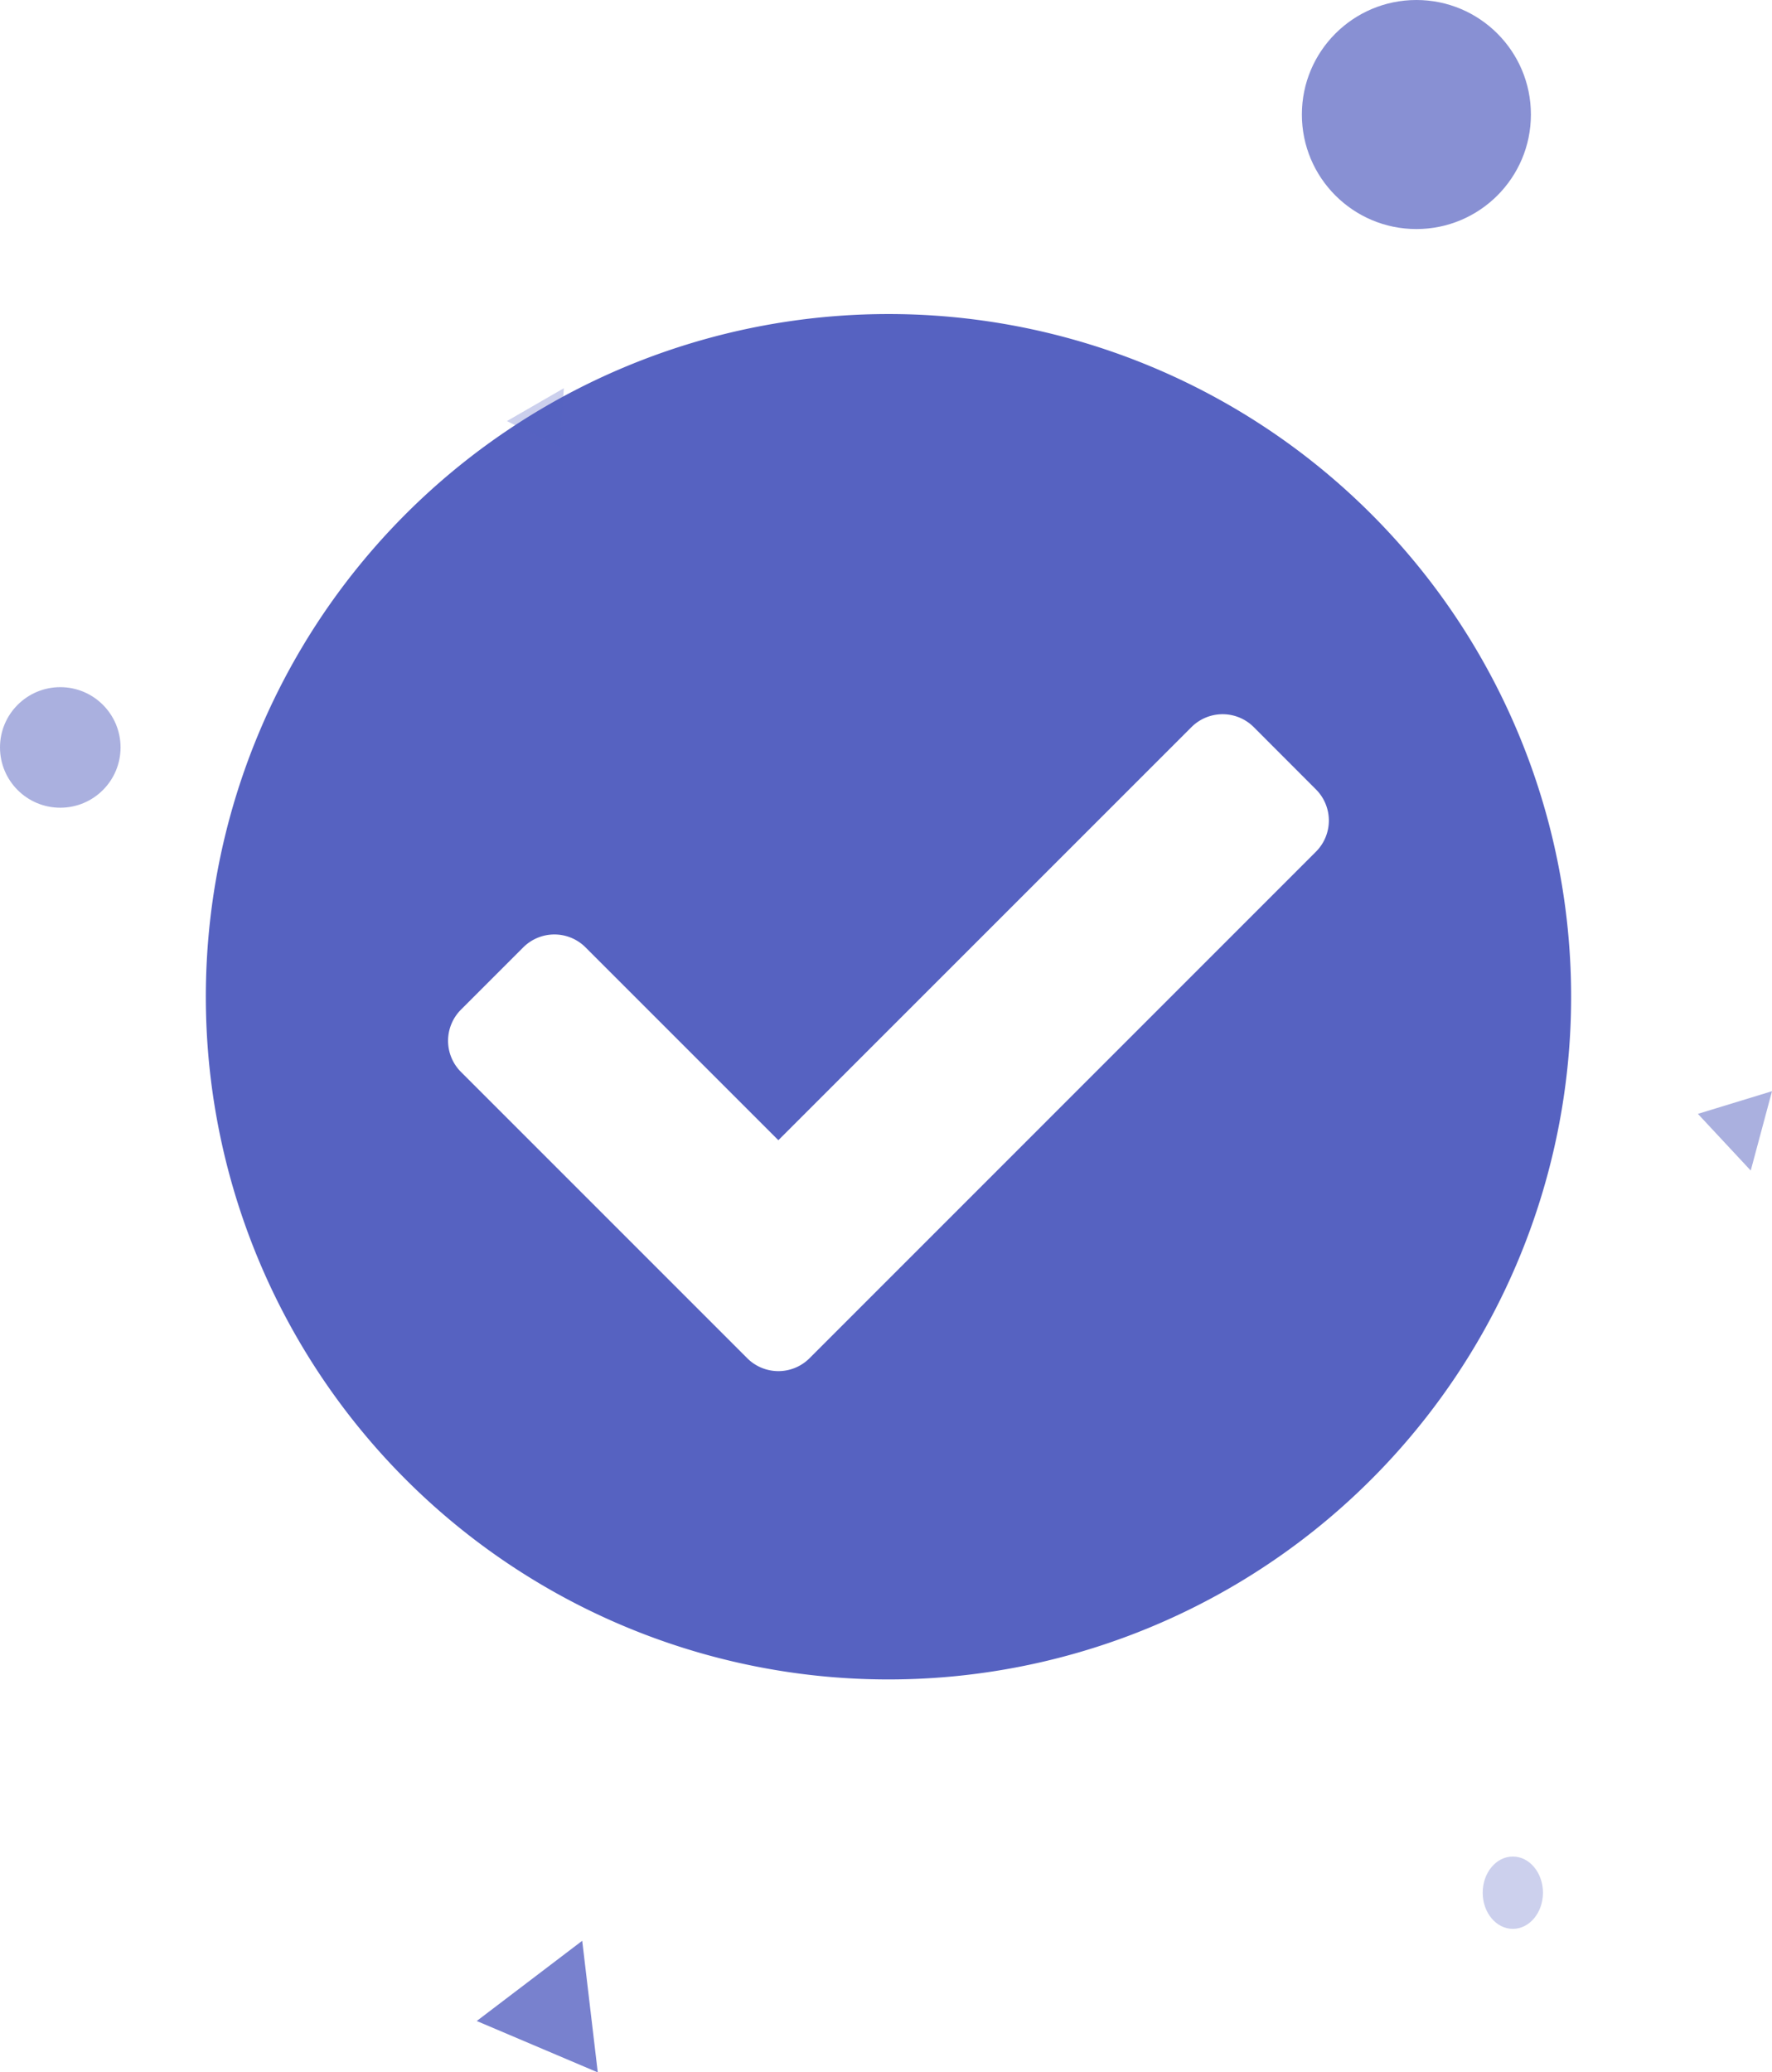 <svg xmlns="http://www.w3.org/2000/svg" width="162.397" height="189.903" viewBox="0 0 162.397 189.903">
  <g id="Verification" transform="translate(-149.914 -212.935)">
    <path id="Icon_awesome-check-circle" data-name="Icon awesome-check-circle" d="M125.686,63.124A62.562,62.562,0,1,1,63.124.563,62.561,62.561,0,0,1,125.686,63.124ZM55.888,96.25,102.3,49.833a4.036,4.036,0,0,0,0-5.708L96.6,38.417a4.036,4.036,0,0,0-5.708,0L53.033,76.272,35.36,58.6a4.037,4.037,0,0,0-5.708,0l-5.708,5.708a4.036,4.036,0,0,0,0,5.708L50.179,96.25A4.036,4.036,0,0,0,55.888,96.25Z" transform="translate(168.216 241.15)" fill="#5662c1"/>
    <g id="Group_49" data-name="Group 49" transform="translate(149.914 212.935)">
      <circle id="Ellipse_9" data-name="Ellipse 9" cx="10.495" cy="10.495" r="10.495" transform="translate(119.312)" fill="#5662c1" opacity="0.7"/>
      <circle id="Ellipse_10" data-name="Ellipse 10" cx="5.524" cy="5.524" r="5.524" transform="translate(0 62.97)" fill="#5662c1" opacity="0.5"/>
      <ellipse id="Ellipse_11" data-name="Ellipse 11" cx="2.762" cy="3.314" rx="2.762" ry="3.314" transform="translate(135.883 170.13)" fill="#5662c1" opacity="0.3"/>
      <path id="Polygon_1" data-name="Polygon 1" d="M6.022,0l6.022,10.539H0Z" transform="matrix(0.921, 0.391, -0.391, 0.921, 47.812, 175.495)" fill="#5662c1" opacity="0.8"/>
      <path id="Polygon_2" data-name="Polygon 2" d="M3.011,0,6.022,4.517H0Z" transform="translate(53.931 39.488) rotate(150)" fill="#5662c1" opacity="0.3"/>
      <path id="Polygon_3" data-name="Polygon 3" d="M3.764,0,7.528,6.022H0Z" transform="matrix(0.259, -0.966, 0.966, 0.259, 154.631, 105.708)" fill="#5662c1" opacity="0.5"/>
    </g>
  </g>
</svg>
